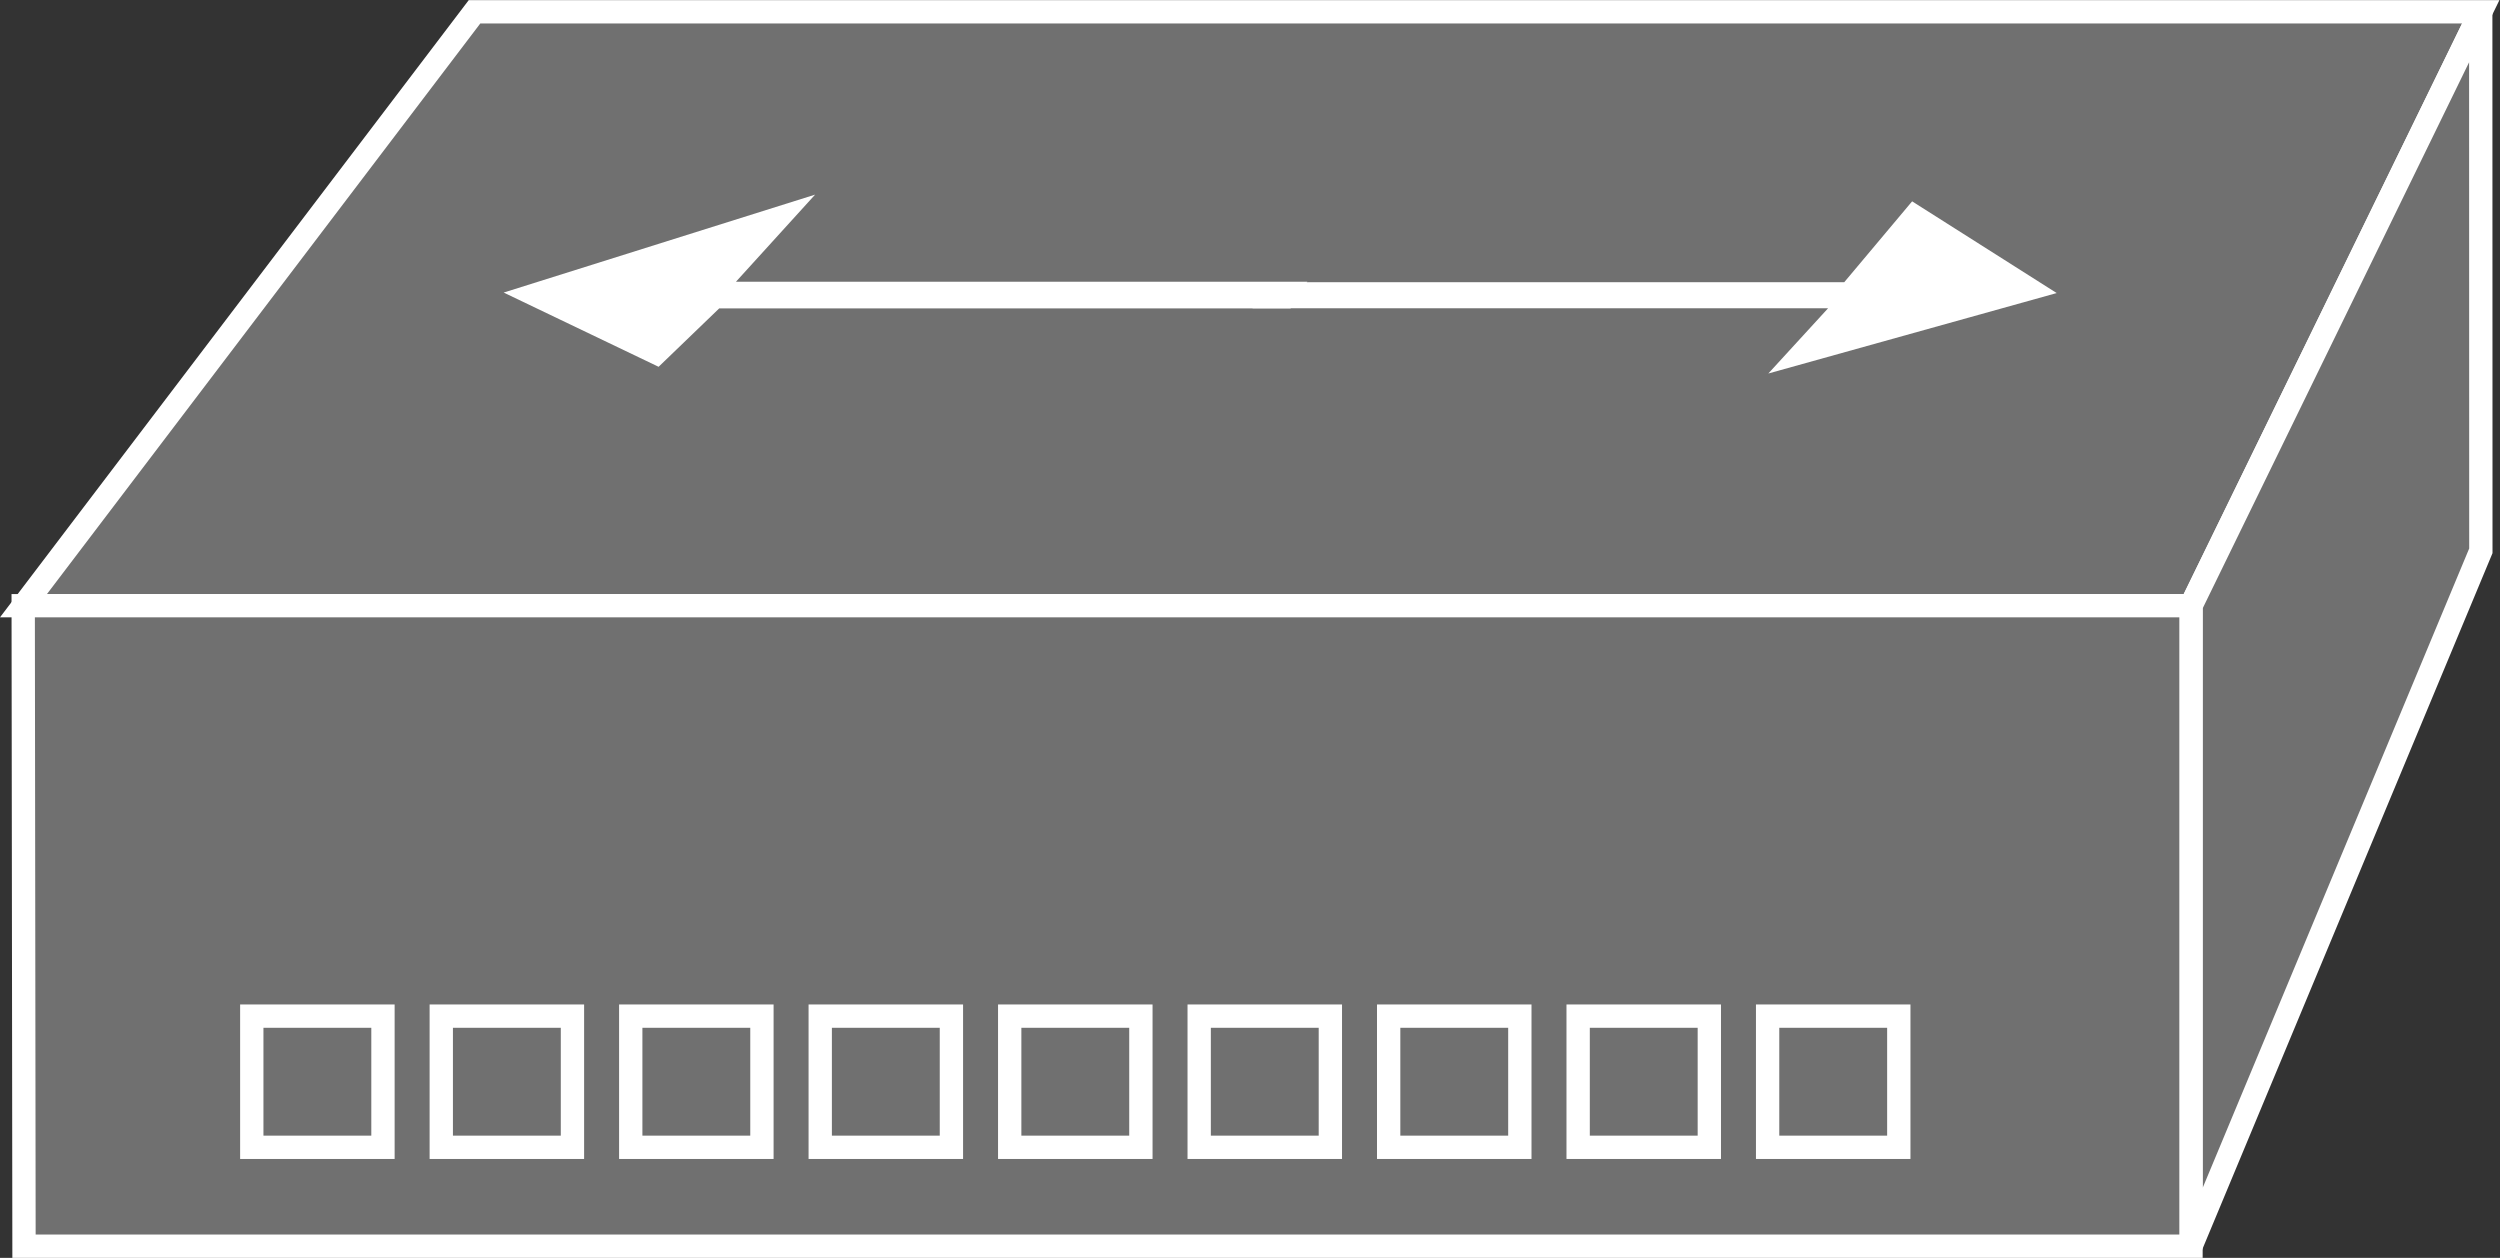 <?xml version="1.0" encoding="UTF-8" standalone="no"?>
<svg
   xmlns:dc="http://purl.org/dc/elements/1.1/"
   xmlns:cc="http://creativecommons.org/ns#"
   xmlns:rdf="http://www.w3.org/1999/02/22-rdf-syntax-ns#"
   xmlns:svg="http://www.w3.org/2000/svg"
   xmlns="http://www.w3.org/2000/svg"
   viewBox="0 0 57.16 28.76"
   height="28.76"
   width="57.16"
   xml:space="preserve"
   id="svg2"
   version="1.1"><rect x="0" y="0" width="57.16" height="28.76" fill="#333333" stroke="none"/><defs
     id="defs6" /><g
     transform="matrix(1.333,0,0,-1.333,0,28.76)"
     id="g10"><g
       transform="scale(0.1)"
       id="g12"><path
         id="path14"
         style="fill:#707070;fill-opacity:1;fill-rule:nonzero;stroke:none"
         d="M 375.805,111.863 425.504,213.73 H 81.391 L 4.027,111.863 H 375.805" /><path
         id="path16"
         style="fill:none;stroke:#FFFFFF;stroke-width:4;stroke-linecap:butt;stroke-linejoin:miter;stroke-miterlimit:4;stroke-dasharray:none;stroke-opacity:1"
         d="M 375.805,111.863 425.504,213.73 H 81.391 L 4.027,111.863 Z" /><path
         id="path18"
         style="fill:#707070;fill-opacity:1;fill-rule:nonzero;stroke:none"
         d="M 425.523,121.277 425.504,213.73 375.805,111.863 V 2.004 L 425.523,121.277" /><path
         id="path20"
         style="fill:none;stroke:#FFFFFF;stroke-width:4;stroke-linecap:butt;stroke-linejoin:miter;stroke-miterlimit:4;stroke-dasharray:none;stroke-opacity:1"
         d="M 425.523,121.277 425.504,213.73 375.805,111.863 V 2.004 Z" /><path
         id="path22"
         style="fill:#707070;fill-opacity:1;fill-rule:nonzero;stroke:none"
         d="M 375.805,2.004 V 111.863 H 3.98 L 4.117,2.004 H 375.805" /><path
         id="path24"
         style="fill:none;stroke:#FFFFFF;stroke-width:4;stroke-linecap:butt;stroke-linejoin:miter;stroke-miterlimit:4;stroke-dasharray:none;stroke-opacity:1"
         d="M 375.805,2.004 V 111.863 H 3.98 L 4.117,2.004 Z" /><path
         id="path26"
         style="fill:#707070;fill-opacity:1;fill-rule:nonzero;stroke:none"
         d="m 43.188,18.965 h 22.5 v 22.5 h -22.5 z" /><path
         id="path28"
         style="fill:none;stroke:#FFFFFF;stroke-width:4;stroke-linecap:butt;stroke-linejoin:miter;stroke-miterlimit:4;stroke-dasharray:none;stroke-opacity:1"
         d="m 65.688,18.965 v 22.5 h -22.5 v -22.5 z" /><path
         id="path30"
         style="fill:#707070;fill-opacity:1;fill-rule:nonzero;stroke:none"
         d="m 75.688,18.965 h 22.5 v 22.5 h -22.5 z" /><path
         id="path32"
         style="fill:none;stroke:#FFFFFF;stroke-width:4;stroke-linecap:butt;stroke-linejoin:miter;stroke-miterlimit:4;stroke-dasharray:none;stroke-opacity:1"
         d="m 98.188,18.965 v 22.5 h -22.5 v -22.5 z" /><path
         id="path34"
         style="fill:#707070;fill-opacity:1;fill-rule:nonzero;stroke:none"
         d="m 108.188,18.965 h 22.5 v 22.5 h -22.5 z" /><path
         id="path36"
         style="fill:none;stroke:#FFFFFF;stroke-width:4;stroke-linecap:butt;stroke-linejoin:miter;stroke-miterlimit:4;stroke-dasharray:none;stroke-opacity:1"
         d="m 130.688,18.965 v 22.5 h -22.5 v -22.5 z" /><path
         id="path38"
         style="fill:#707070;fill-opacity:1;fill-rule:nonzero;stroke:none"
         d="m 140.688,18.965 h 22.5 v 22.5 h -22.5 z" /><path
         id="path40"
         style="fill:none;stroke:#FFFFFF;stroke-width:4;stroke-linecap:butt;stroke-linejoin:miter;stroke-miterlimit:4;stroke-dasharray:none;stroke-opacity:1"
         d="m 163.188,18.965 v 22.5 h -22.5 v -22.5 z" /><path
         id="path42"
         style="fill:#707070;fill-opacity:1;fill-rule:nonzero;stroke:none"
         d="m 173.188,18.965 h 22.5 v 22.5 h -22.5 z" /><path
         id="path44"
         style="fill:none;stroke:#FFFFFF;stroke-width:4;stroke-linecap:butt;stroke-linejoin:miter;stroke-miterlimit:4;stroke-dasharray:none;stroke-opacity:1"
         d="m 195.688,18.965 v 22.5 h -22.5 v -22.5 z" /><path
         id="path46"
         style="fill:#707070;fill-opacity:1;fill-rule:nonzero;stroke:none"
         d="m 205.688,18.965 h 22.5 v 22.5 h -22.5 z" /><path
         id="path48"
         style="fill:none;stroke:#FFFFFF;stroke-width:4;stroke-linecap:butt;stroke-linejoin:miter;stroke-miterlimit:4;stroke-dasharray:none;stroke-opacity:1"
         d="m 228.188,18.965 v 22.5 h -22.5 v -22.5 z" /><path
         id="path50"
         style="fill:#707070;fill-opacity:1;fill-rule:nonzero;stroke:none"
         d="m 238.188,18.965 h 22.5 v 22.5 h -22.5 z" /><path
         id="path52"
         style="fill:none;stroke:#FFFFFF;stroke-width:4;stroke-linecap:butt;stroke-linejoin:miter;stroke-miterlimit:4;stroke-dasharray:none;stroke-opacity:1"
         d="m 260.688,18.965 v 22.5 h -22.5 v -22.5 z" /><path
         id="path54"
         style="fill:#707070;fill-opacity:1;fill-rule:nonzero;stroke:none"
         d="m 270.688,18.965 h 22.5 v 22.5 h -22.5 z" /><path
         id="path56"
         style="fill:none;stroke:#FFFFFF;stroke-width:4;stroke-linecap:butt;stroke-linejoin:miter;stroke-miterlimit:4;stroke-dasharray:none;stroke-opacity:1"
         d="m 293.188,18.965 v 22.5 h -22.5 v -22.5 z" /><path
         id="path58"
         style="fill:#707070;fill-opacity:1;fill-rule:nonzero;stroke:none"
         d="m 303.188,18.965 h 22.5 v 22.5 h -22.5 z" /><path
         id="path60"
         style="fill:none;stroke:#FFFFFF;stroke-width:4;stroke-linecap:butt;stroke-linejoin:miter;stroke-miterlimit:4;stroke-dasharray:none;stroke-opacity:1"
         d="m 325.688,18.965 v 22.5 h -22.5 v -22.5 z" /><path
         id="path62"
         style="fill:#FFFFFF;fill-opacity:1;fill-rule:nonzero;stroke:none"
         d="m 316.332,167.352 11.641,13.867 24.797,-15.731 -49.465,-13.8 10.254,11.191 h -98.731 l 3.496,4.473 h 98.008" /><path
         id="path64"
         style="fill:#FFFFFF;fill-opacity:1;fill-rule:nonzero;stroke:none"
         d="m 224.234,167.43 -2.871,-4.571 h -98 L 112.965,152.84 86.391,165.574 139.809,182.371 126.234,167.43 h 98" /></g></g></svg>
